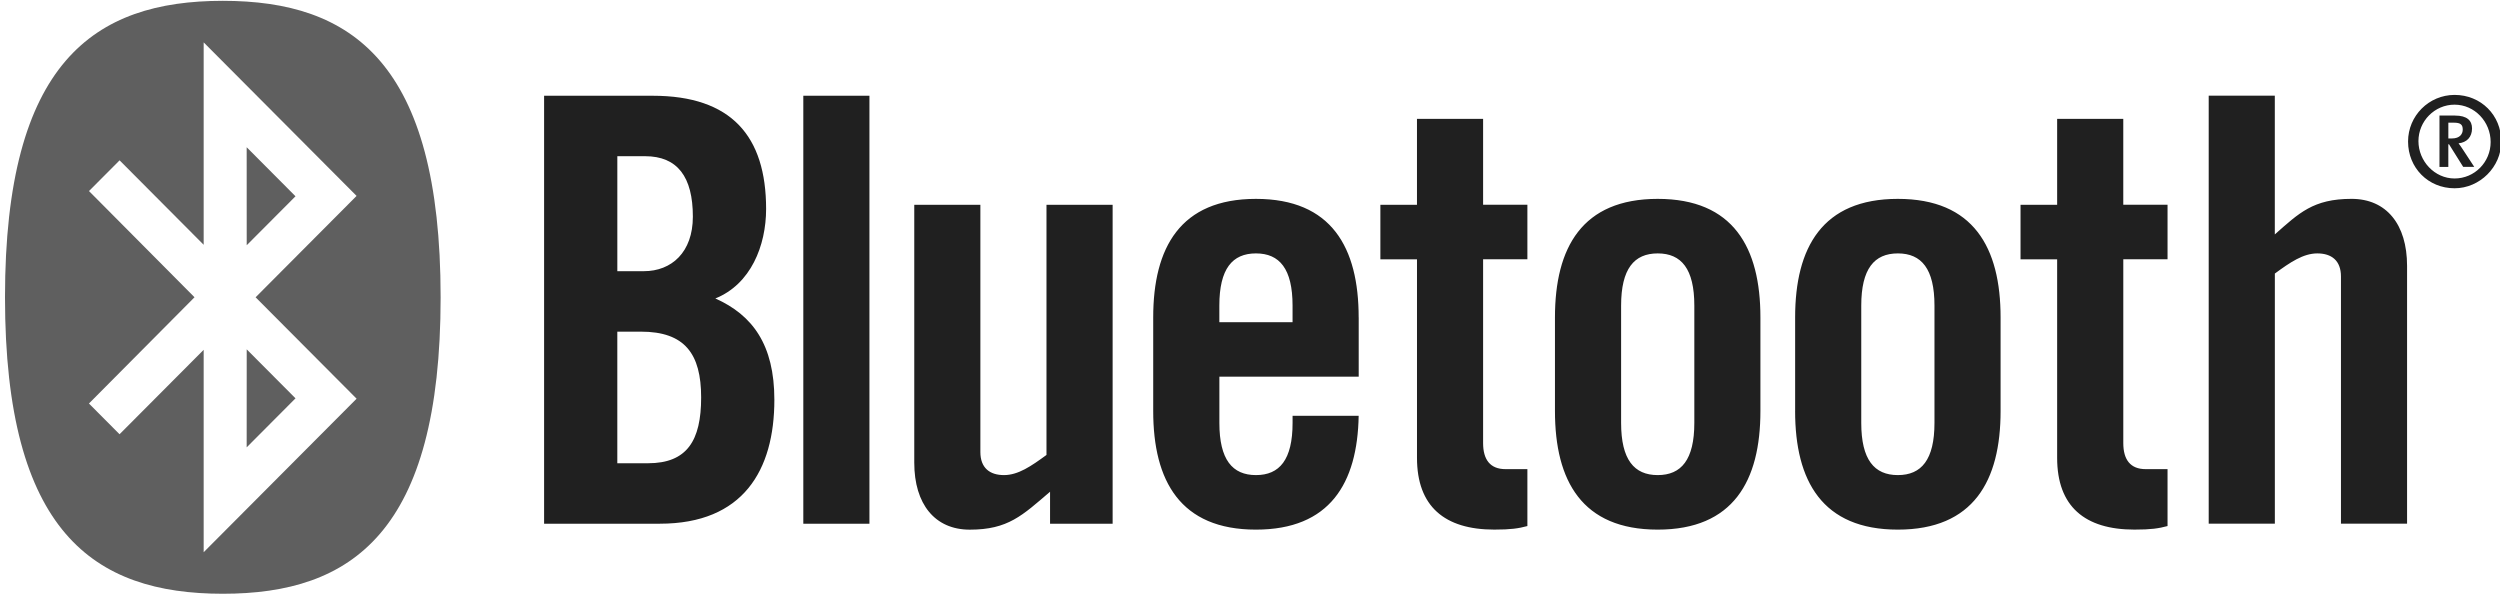 <!-- Generated by IcoMoon.io -->
<svg version="1.1" xmlns="http://www.w3.org/2000/svg" width="133" height="32" viewBox="0 0 133 32">
<title>bluetooth</title>
<path fill="#202020" d="M32.842 17.644h1.255c2.325 0 3.204 1.167 3.204 3.5 0 2.302-0.754 3.501-2.827 3.501h-1.633v-7.001zM32.842 8.31h1.476c1.727 0 2.542 1.103 2.542 3.216 0 1.892-1.131 2.901-2.606 2.901h-1.412v-6.117zM28.947 27.861h6.156c4.428 0 6.093-2.838 6.093-6.592 0-2.932-1.162-4.508-3.14-5.391 1.884-0.756 2.701-2.807 2.701-4.762 0-3.877-1.853-6.022-6.031-6.022h-5.78v22.767zM46.254 27.861v-22.767h-3.518v22.767zM55.673 10.896v13.307c-0.817 0.599-1.508 1.072-2.261 1.072s-1.256-0.378-1.256-1.228v-13.15h-3.517v13.718c0 2.206 1.099 3.563 2.952 3.563 2.042 0 2.795-0.756 4.272-2.018v1.703h3.329v-16.966h-3.518zM64.869 17.14v-0.884c0-1.956 0.691-2.775 1.947-2.775s1.948 0.82 1.948 2.775v0.884h-3.894zM72.281 16.887c0-3.721-1.444-6.307-5.465-6.307s-5.465 2.587-5.465 6.307v4.982c0 3.722 1.445 6.307 5.465 6.307 3.926 0 5.403-2.46 5.465-6.055h-3.516v0.379c0 1.956-0.691 2.775-1.947 2.775s-1.947-0.82-1.947-2.775v-2.46h7.412v-3.153zM75.384 13.796v10.564c0 2.587 1.476 3.815 4.114 3.815 0.879 0 1.289-0.062 1.759-0.189v-3.028h-1.163c-0.817 0-1.193-0.504-1.193-1.387v-9.777h2.356v-2.901h-2.356v-4.57h-3.518v4.572h-1.947v2.901h1.947zM90.138 22.5c0 1.956-0.691 2.775-1.947 2.775s-1.948-0.82-1.948-2.775v-6.244c0-1.956 0.692-2.775 1.948-2.775s1.947 0.82 1.947 2.775v6.244zM82.724 21.869c0 3.722 1.444 6.307 5.466 6.307 4.019 0 5.464-2.586 5.464-6.307v-4.982c0-3.721-1.444-6.307-5.464-6.307s-5.466 2.587-5.466 6.307v4.982zM102.914 22.5c0 1.956-0.692 2.775-1.948 2.775-1.255 0-1.947-0.82-1.947-2.775v-6.244c0-1.956 0.692-2.775 1.947-2.775 1.257 0 1.948 0.82 1.948 2.775v6.244zM95.5 21.869c0 3.722 1.446 6.307 5.465 6.307 4.020 0 5.466-2.586 5.466-6.307v-4.982c0-3.721-1.444-6.307-5.466-6.307-4.018 0-5.464 2.587-5.464 6.307v4.982zM109.44 13.796v10.564c0 2.587 1.476 3.815 4.113 3.815 0.88 0 1.289-0.062 1.76-0.189v-3.028h-1.163c-0.816 0-1.191-0.504-1.191-1.387v-9.777h2.354v-2.901h-2.355v-4.57h-3.518v4.572h-1.948v2.901h1.948zM121.022 27.861v-13.308c0.816-0.599 1.508-1.072 2.26-1.072s1.257 0.378 1.257 1.229v13.15h3.517v-13.717c0-2.207-1.1-3.564-2.953-3.564-2.041 0-2.796 0.756-4.083 1.892v-7.38h-3.517v22.767h3.517z"></path>
<path fill="#5f5f5f" d="M13.124 7.834l2.597 2.608-2.596 2.605-0.002-5.213zM13.124 23.798l2.597-2.607-2.596-2.606-0.002 5.213zM10.35 15.816l-5.616-5.652 1.628-1.634 4.473 4.493v-10.768l8.135 8.168-5.372 5.393 5.373 5.395-8.136 8.167v-10.768l-4.475 4.492-1.628-1.635 5.616-5.652zM11.854 31.588c6.86 0 11.587-3.271 11.587-15.772s-4.726-15.772-11.587-15.772c-6.859 0.001-11.588 3.273-11.588 15.772s4.729 15.772 11.588 15.772z"></path>
<path fill="#202020" d="M133.068 7.532c0 1.348-1.142 2.484-2.485 2.484-1.403 0-2.474-1.088-2.474-2.484 0-0.001 0-0.003 0-0.004 0-1.367 1.107-2.476 2.474-2.479h0c1.401 0 2.485 1.076 2.485 2.484zM128.661 7.508c0 1.064 0.86 1.987 1.921 1.987 1.071 0 1.92-0.875 1.92-1.94 0-1.076-0.849-1.987-1.92-1.987-1.060 0-1.921 0.875-1.921 1.94zM131.043 8.88l-0.756-1.206h-0.036v1.206h-0.471v-2.732h0.825c0.649 0 0.907 0.272 0.907 0.685 0 0.461-0.283 0.746-0.718 0.792 0.059 0.071 0.165 0.226 0.271 0.391l0.565 0.862h-0.588v0.001zM130.557 6.527h-0.305v0.839h0.188c0.436 0 0.578-0.249 0.578-0.474 0-0.259-0.116-0.365-0.46-0.365z"></path>
</svg>
